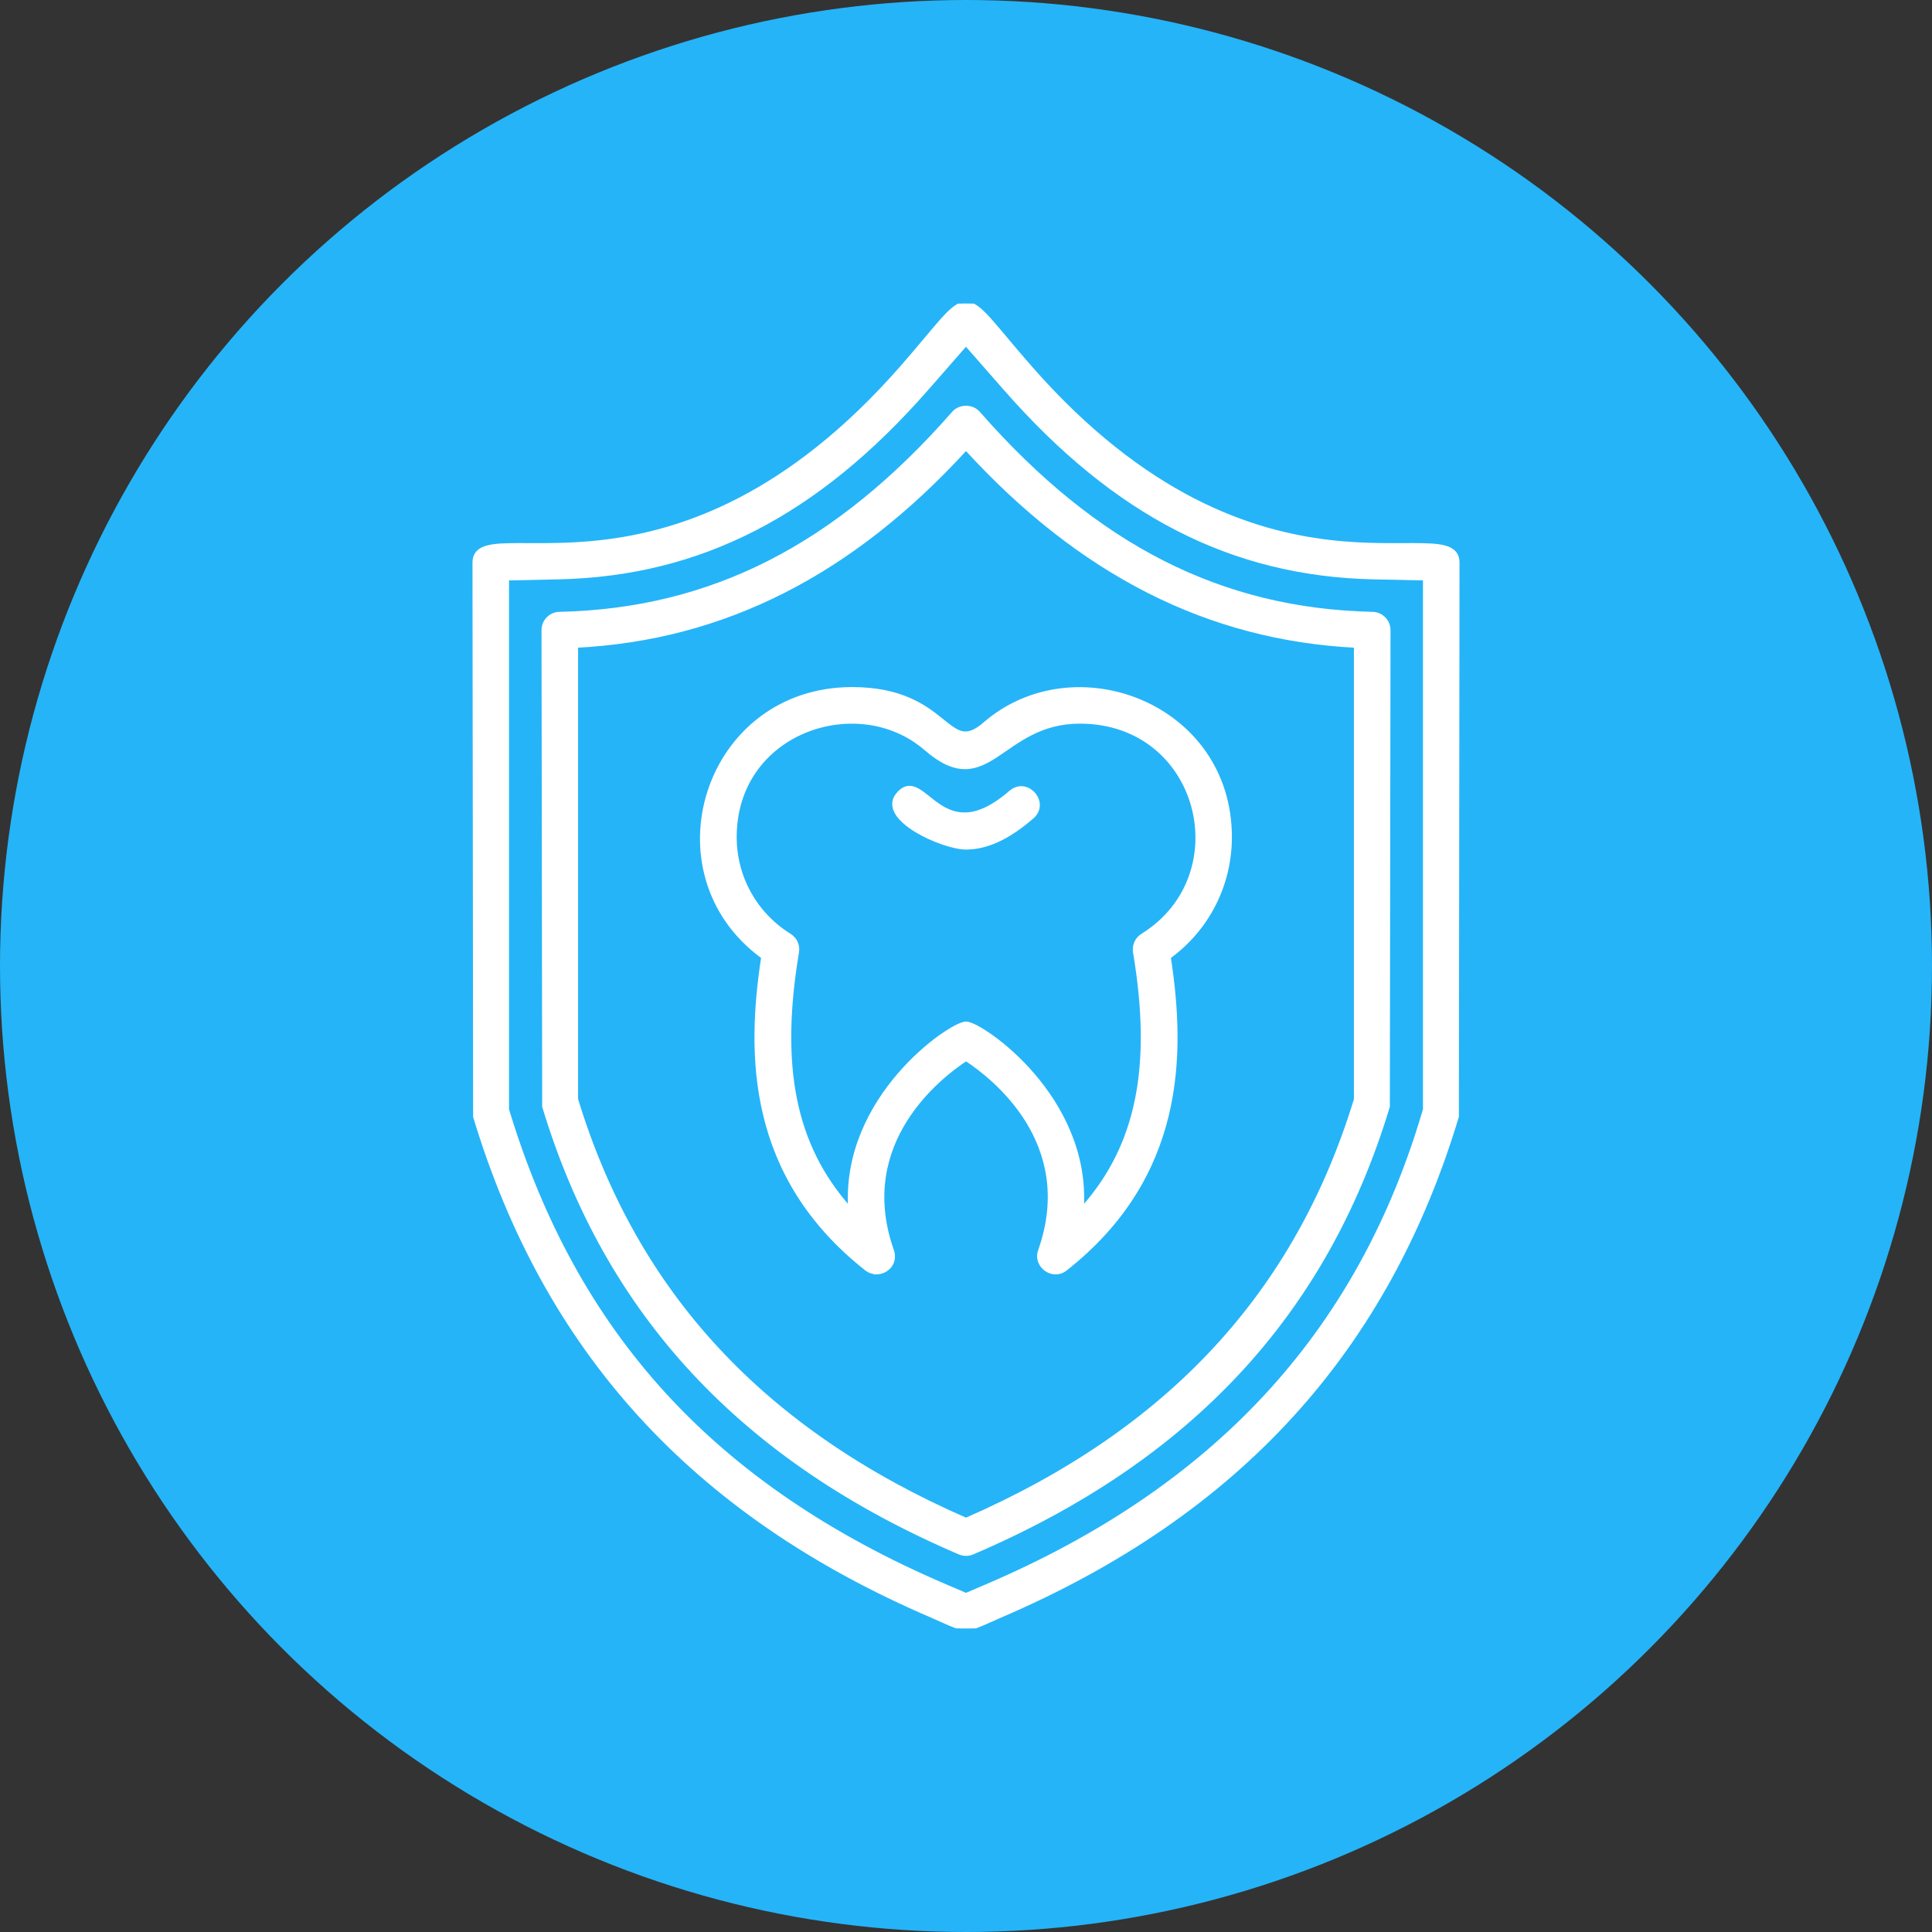 <svg width="70" height="70" viewBox="0 0 70 70" fill="none" xmlns="http://www.w3.org/2000/svg">
<rect x="0" y="0" width="70" height="70" fill="#333333" stroke="none"/>
<circle cx="35" cy="35" r="35" fill="#25B4F8"/>
<g clip-path="url(#clip0_111_402)">
<path d="M34.999 10.976C35.133 10.976 35.263 11.029 35.401 11.129C35.538 11.228 35.688 11.376 35.862 11.569C36.036 11.763 36.238 12.005 36.48 12.293C36.722 12.582 37.005 12.918 37.341 13.302C41.468 18.01 45.327 19.275 48.151 19.61C49.565 19.778 50.719 19.714 51.528 19.73C51.929 19.737 52.252 19.765 52.475 19.856C52.588 19.903 52.678 19.967 52.74 20.056C52.802 20.144 52.831 20.253 52.831 20.384L52.808 40.453V40.461L52.805 40.468C50.273 48.863 44.959 54.837 36.225 58.574C36.168 58.599 36.077 58.64 35.969 58.688C35.862 58.737 35.736 58.792 35.613 58.845C35.489 58.897 35.366 58.947 35.26 58.983C35.157 59.019 35.062 59.045 35.001 59.045C34.939 59.045 34.844 59.018 34.741 58.982C34.635 58.946 34.511 58.897 34.387 58.845C34.264 58.792 34.139 58.737 34.031 58.688C33.923 58.64 33.832 58.598 33.775 58.573C25.036 54.832 19.731 48.866 17.194 40.468L17.192 40.46V40.453L17.169 20.384C17.169 20.253 17.198 20.144 17.26 20.056C17.322 19.967 17.412 19.903 17.525 19.856C17.748 19.765 18.071 19.737 18.472 19.73C19.281 19.714 20.435 19.778 21.849 19.61C24.673 19.275 28.532 18.01 32.659 13.302C32.995 12.918 33.278 12.582 33.52 12.293C33.762 12.005 33.964 11.763 34.138 11.569C34.312 11.376 34.462 11.228 34.599 11.129C34.737 11.029 34.866 10.976 34.999 10.976ZM33.58 14.109C29.595 18.655 25.355 20.828 20.24 20.941L18.393 20.981V40.199C20.841 48.287 25.805 53.829 34.256 57.447L35.001 57.766L35.743 57.448C43.981 53.922 49.142 48.368 51.526 40.467L51.607 40.198V20.981L49.76 20.941C44.645 20.828 40.406 18.654 36.42 14.109L34.999 12.488L33.58 14.109Z" fill="white" stroke="white" stroke-width="0.1"/>
<path d="M34.539 14.951C34.773 14.685 35.227 14.685 35.46 14.951C39.702 19.79 44.236 22.096 49.731 22.218C50.064 22.225 50.331 22.497 50.331 22.83L50.307 40.083V40.091L50.305 40.098C48.036 47.616 43.107 52.908 35.241 56.274C35.165 56.307 35.083 56.323 35.001 56.323C34.919 56.323 34.836 56.307 34.76 56.274C26.894 52.908 21.965 47.616 19.696 40.098L19.694 40.091V40.083L19.67 22.829C19.67 22.496 19.936 22.225 20.269 22.218C25.764 22.096 30.297 19.789 34.539 14.951ZM35 16.27C30.853 20.799 26.226 23.146 20.895 23.419V39.828C23.04 46.855 27.654 51.833 35 55.042C42.346 51.834 46.96 46.857 49.105 39.831V23.419C43.773 23.145 39.147 20.799 35 16.27Z" fill="white" stroke="white" stroke-width="0.1"/>
<path d="M30.873 24.944C31.757 24.944 32.415 25.103 32.925 25.321C33.435 25.54 33.798 25.817 34.092 26.054C34.24 26.172 34.369 26.279 34.492 26.363C34.614 26.448 34.727 26.509 34.841 26.536C35.064 26.59 35.311 26.523 35.666 26.215C38.928 23.388 44.583 25.518 44.584 30.328C44.584 32.07 43.763 33.67 42.371 34.685C42.915 38.228 42.886 42.627 38.619 45.991C38.141 46.368 37.461 45.879 37.663 45.307C38.355 43.348 37.925 41.776 37.203 40.612C36.492 39.469 35.497 38.72 35.002 38.395C34.511 38.719 33.527 39.463 32.817 40.595C32.095 41.746 31.657 43.299 32.311 45.227H32.31C32.424 45.489 32.382 45.715 32.26 45.875C32.14 46.033 31.945 46.123 31.761 46.123H31.711V46.118C31.595 46.108 31.48 46.068 31.382 45.991C27.116 42.627 27.085 38.227 27.629 34.685C23.448 31.637 25.545 24.945 30.873 24.944ZM39.127 26.169C37.685 26.169 36.867 26.889 36.117 27.381C35.743 27.626 35.381 27.817 34.967 27.818C34.553 27.82 34.096 27.63 33.532 27.141C32.312 26.082 30.59 25.921 29.17 26.505C27.753 27.088 26.642 28.413 26.642 30.328C26.642 31.782 27.381 33.109 28.619 33.877C28.83 34.008 28.941 34.253 28.9 34.498C28.208 38.629 28.774 41.5 30.778 43.755C30.663 41.76 31.557 40.103 32.554 38.94C33.065 38.344 33.603 37.877 34.047 37.558C34.27 37.398 34.47 37.276 34.631 37.192C34.712 37.151 34.784 37.118 34.845 37.097C34.875 37.086 34.903 37.077 34.929 37.071L35.001 37.062L35.072 37.071C35.098 37.077 35.126 37.086 35.156 37.097C35.217 37.118 35.289 37.15 35.37 37.191C35.531 37.275 35.73 37.398 35.953 37.558C36.397 37.877 36.935 38.344 37.446 38.94C38.443 40.103 39.337 41.759 39.222 43.755C41.226 41.501 41.793 38.63 41.101 34.499C41.06 34.254 41.171 34.008 41.382 33.877C44.882 31.706 43.506 26.169 39.127 26.169Z" fill="white" stroke="white" stroke-width="0.1"/>
<path d="M32.89 28.527C33.012 28.509 33.131 28.546 33.247 28.608C33.363 28.671 33.481 28.762 33.605 28.86C33.729 28.959 33.86 29.067 34.004 29.164C34.29 29.358 34.623 29.512 35.039 29.484C35.456 29.457 35.966 29.246 36.605 28.692C36.756 28.562 36.921 28.519 37.075 28.54C37.228 28.561 37.365 28.644 37.464 28.758C37.563 28.872 37.626 29.02 37.625 29.174C37.624 29.329 37.558 29.487 37.407 29.617C36.587 30.328 35.795 30.731 35.001 30.731V30.732C34.79 30.732 34.484 30.665 34.158 30.554C33.831 30.442 33.48 30.283 33.177 30.098C32.875 29.913 32.616 29.697 32.48 29.469C32.411 29.354 32.372 29.234 32.377 29.111C32.382 28.988 32.432 28.867 32.531 28.753C32.649 28.617 32.767 28.546 32.89 28.527Z" fill="white" stroke="white" stroke-width="0.1"/>
</g>
<defs>
<clipPath id="clip0_111_402">
<rect width="48" height="48" fill="white" transform="translate(11 11)"/>
</clipPath>
</defs>
</svg>
